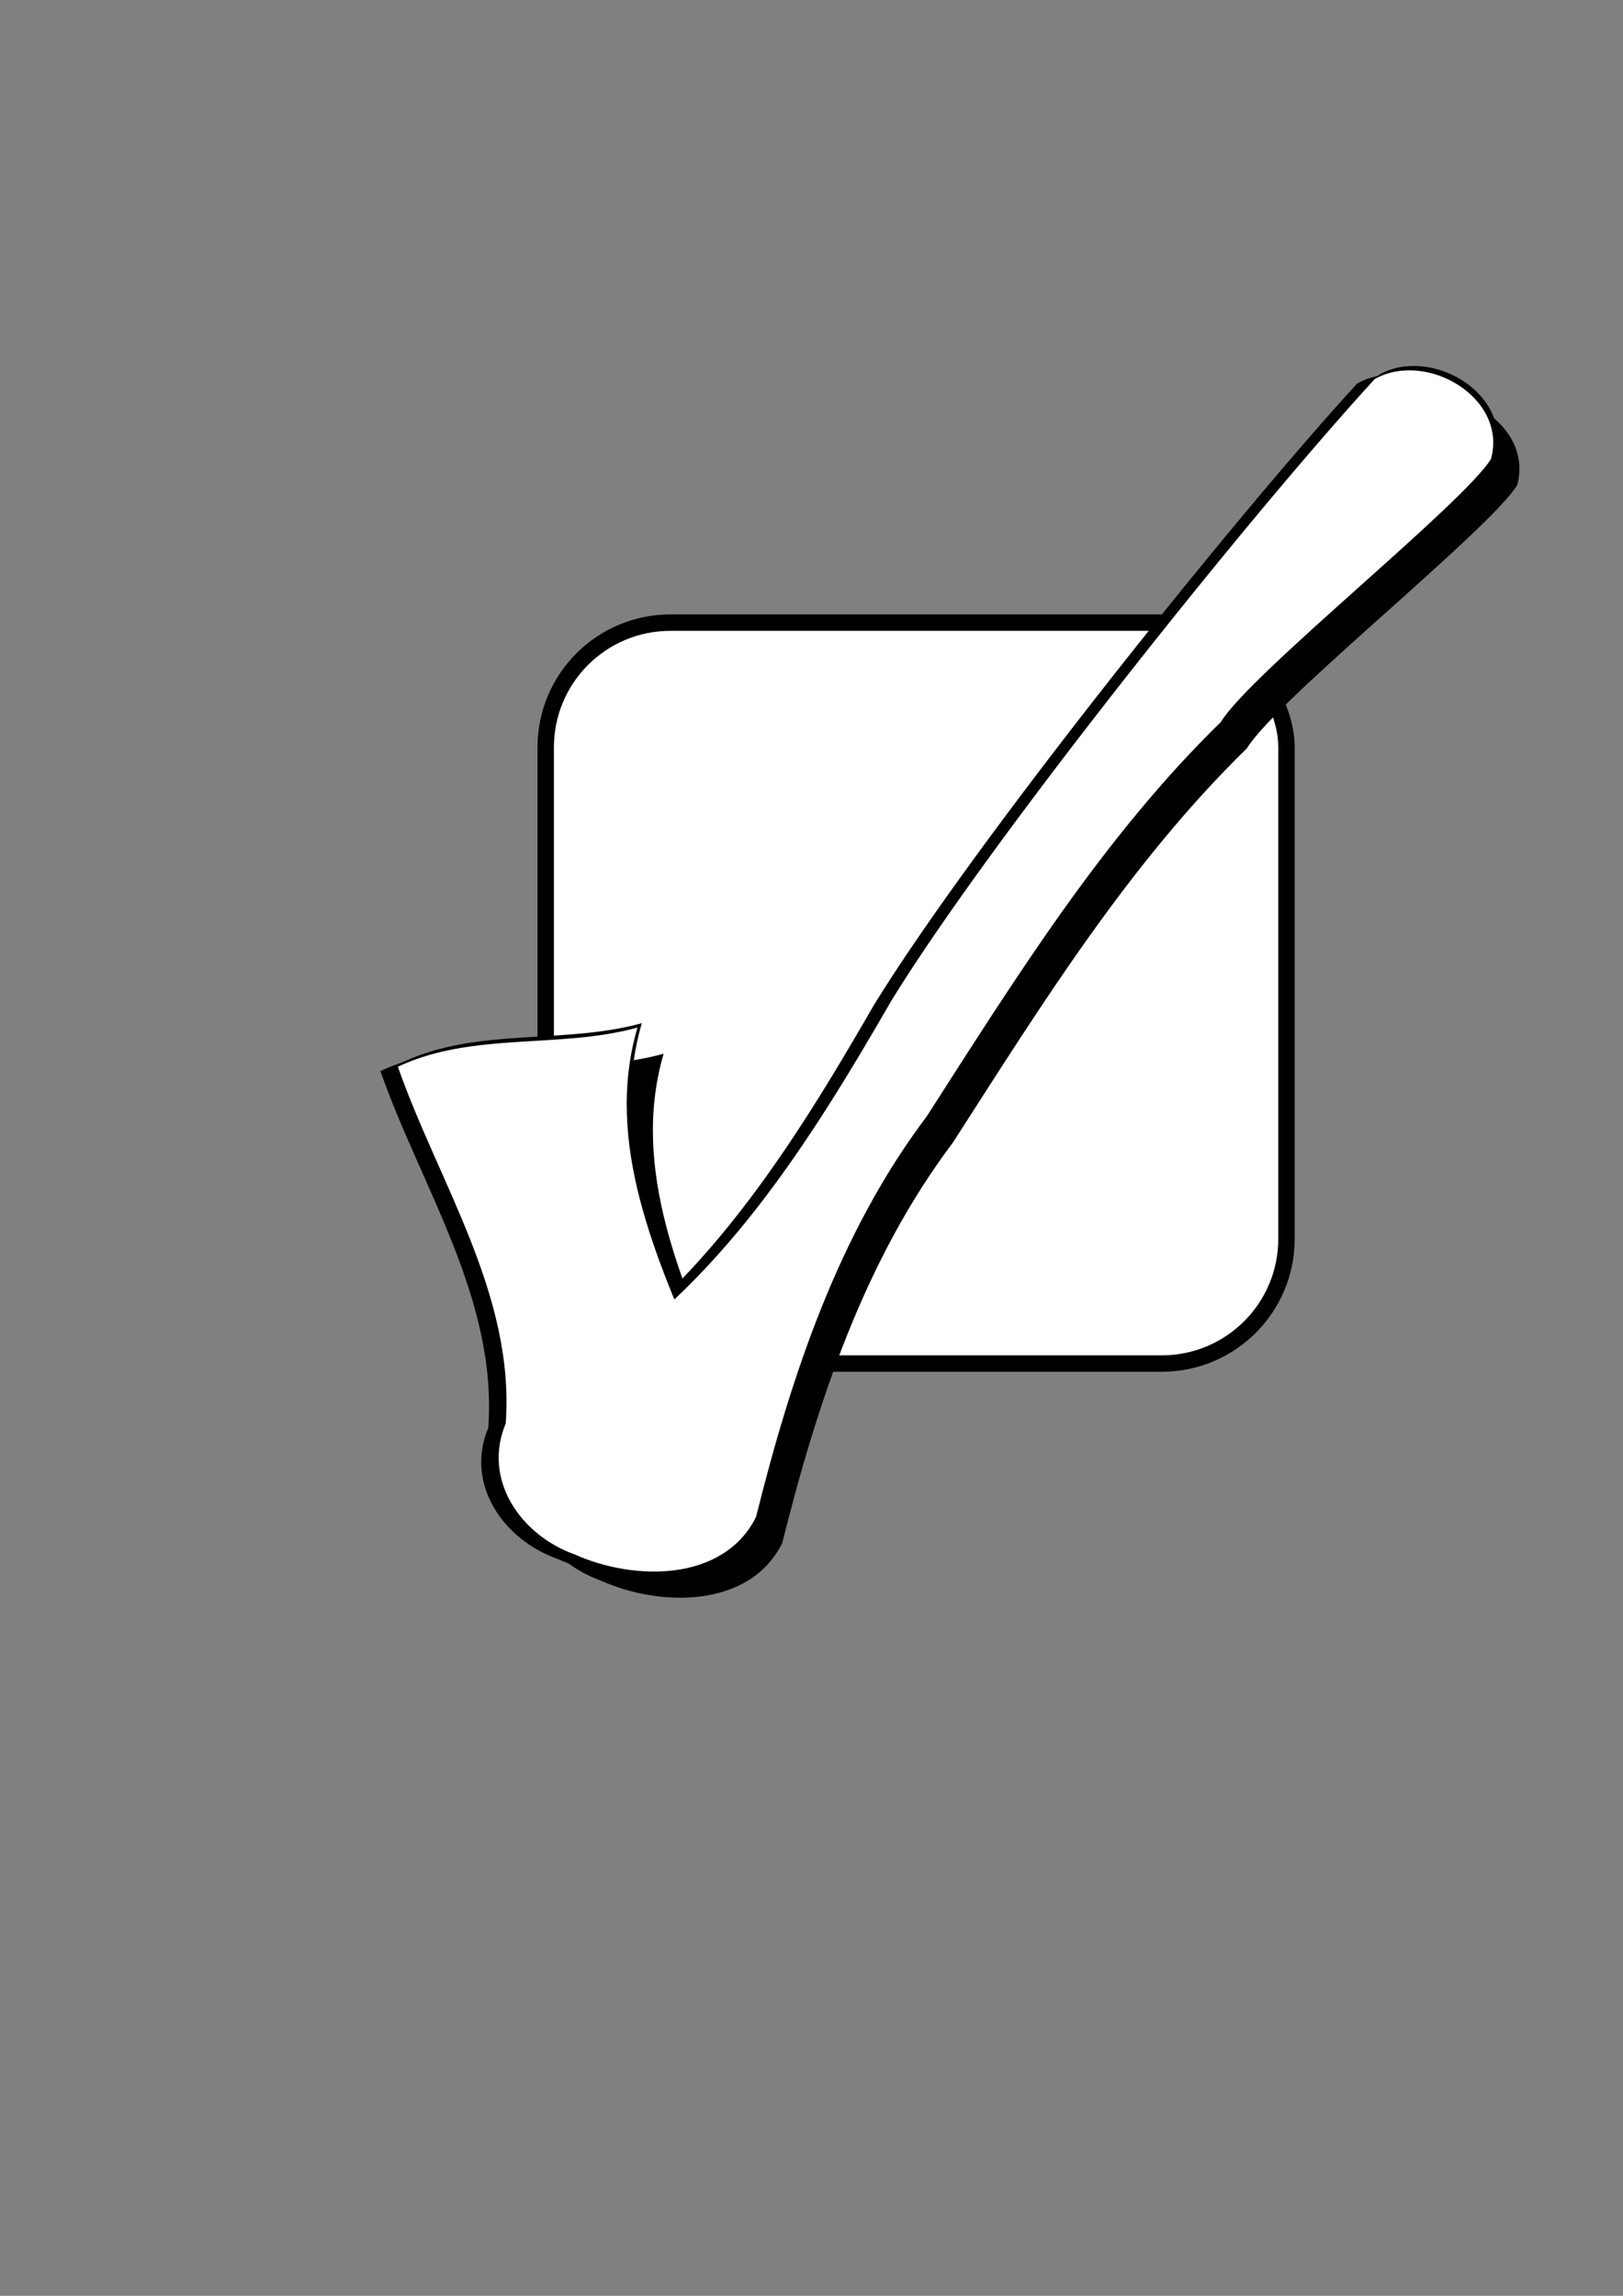 <?xml version="1.0" encoding="UTF-8" standalone="no"?>
<!-- Created with Inkscape (http://www.inkscape.org/) -->
<svg
   xmlns:dc="http://purl.org/dc/elements/1.1/"
   xmlns:cc="http://creativecommons.org/ns#"
   xmlns:rdf="http://www.w3.org/1999/02/22-rdf-syntax-ns#"
   xmlns:svg="http://www.w3.org/2000/svg"
   xmlns="http://www.w3.org/2000/svg"
   xmlns:xlink="http://www.w3.org/1999/xlink"
   xmlns:sodipodi="http://sodipodi.sourceforge.net/DTD/sodipodi-0.dtd"
   xmlns:inkscape="http://www.inkscape.org/namespaces/inkscape"
   width="744.094"
   height="1052.362"
   id="svg2445"
   sodipodi:version="0.32"
   inkscape:version="0.45+0.46pre3+devel"
   sodipodi:docname="ok.svg"
   inkscape:output_extension="org.inkscape.output.svg.inkscape"
   inkscape:export-filename="C:\Documents and Settings\DARIOSKY\Desktop\Dariosky\MION\eclipseWorkspace\Tam\media\ok.png"
   inkscape:export-xdpi="3.9849837"
   inkscape:export-ydpi="3.9849837">
  <rect width="100%" height="100%" fill="#808080" stroke="none"/>
  <defs
     id="defs2447">
    <linearGradient
       id="linearGradient3594"
       inkscape:collect="always">
      <stop
         id="stop3596"
         offset="0"
         style="stop-color:#ffffff;stop-opacity:1" />
      <stop
         id="stop3598"
         offset="1"
         style="stop-color:#00ff00;stop-opacity:1" />
    </linearGradient>
    <radialGradient
       inkscape:collect="always"
       xlink:href="#linearGradient3594"
       id="radialGradient3716"
       gradientUnits="userSpaceOnUse"
       gradientTransform="matrix(-1.557,-0.29,0.371,-1.995,1303.739,762.346)"
       cx="742.551"
       cy="190.806"
       fx="742.551"
       fy="190.806"
       r="421.114" />
    <inkscape:perspective
       sodipodi:type="inkscape:persp3d"
       inkscape:vp_x="0 : 526.18109 : 1"
       inkscape:vp_y="0 : 1000 : 0"
       inkscape:vp_z="744.09448 : 526.18109 : 1"
       inkscape:persp3d-origin="372.04724 : 350.78739 : 1"
       id="perspective2453" />
    <filter
       inkscape:collect="always"
       id="filter3450">
      <feGaussianBlur
         inkscape:collect="always"
         stdDeviation="3.957"
         id="feGaussianBlur3452" />
    </filter>
  </defs>
  <sodipodi:namedview
     id="base"
     pagecolor="#ffffff"
     bordercolor="#666666"
     borderopacity="1.0"
     inkscape:pageopacity="0.0"
     inkscape:pageshadow="2"
     inkscape:zoom="0.35"
     inkscape:cx="-47.193983"
     inkscape:cy="540.19882"
     inkscape:document-units="px"
     inkscape:current-layer="layer1"
     showgrid="false"
     inkscape:window-width="1280"
     inkscape:window-height="968"
     inkscape:window-x="-4"
     inkscape:window-y="-4" />
  <g
     inkscape:label="Livello 1"
     inkscape:groupmode="layer"
     id="layer1">
    <rect
       style="opacity:1;fill:#ffffff;fill-opacity:1;fill-rule:evenodd;stroke:#000000;stroke-width:7.523;stroke-linecap:butt;stroke-linejoin:miter;marker:none;marker-start:none;marker-mid:none;marker-end:none;stroke-miterlimit:4;stroke-dasharray:none;stroke-dashoffset:0;stroke-opacity:1;visibility:visible;display:inline;overflow:visible;enable-background:accumulate"
       id="rect3476"
       width="339.62"
       height="339.62"
       x="250.19"
       y="285.409"
       ry="57.143"
       rx="57.143" />
    <path
       sodipodi:nodetypes="cccccccccccccc"
       id="path3712"
       d="M 304.259,483.009 C 288.704,536.077 313.123,589.153 333.631,637.163 C 336.326,647.819 356.147,676.508 333.235,662.838 C 316.842,654.028 283.543,646.999 275.64,642.515 C 341.559,602.66 383.328,535.374 420.921,470.275 C 466.016,397.062 584.052,249.28 642.235,185.778 C 665.825,172.431 703.27,194.236 695.578,222.389 C 682.8,243.093 585.08,320.87 571.684,343 C 517.557,395.834 477.491,460.551 436.885,523.722 C 396.302,577.545 374.767,642.668 358.616,707.354 C 343.611,737.368 302.434,736.628 275.692,724.61 C 250.659,715.748 233.06,690.252 243.871,664.454 C 248.073,605.451 213.171,554.478 194.412,500.972 C 228.897,484.773 268.298,492.941 304.259,483.009 z"
       style="fill:#000000;fill-opacity:1;fill-rule:nonzero;stroke:none;stroke-width:1px;stroke-linecap:butt;stroke-linejoin:miter;stroke-opacity:1" />
    <path
       style="fill:#000000;fill-opacity:1;fill-rule:nonzero;stroke:none;stroke-width:1px;stroke-linecap:butt;stroke-linejoin:miter;stroke-opacity:1"
       d="M 294.259,469.009 C 278.704,522.077 303.123,575.153 323.631,623.163 C 326.326,633.819 346.147,662.508 323.235,648.838 C 306.842,640.028 273.543,632.999 265.64,628.515 C 331.559,588.66 373.328,521.374 410.921,456.275 C 456.016,383.062 574.052,235.28 632.235,171.778 C 655.825,158.431 693.27,180.236 685.578,208.389 C 672.8,229.093 575.08,306.87 561.684,329 C 507.557,381.834 467.491,446.551 426.885,509.722 C 386.302,563.545 364.767,628.668 348.616,693.354 C 333.611,723.368 292.434,722.628 265.692,710.61 C 240.659,701.748 223.06,676.252 233.871,650.454 C 238.073,591.451 203.171,540.478 184.412,486.972 C 218.897,470.773 258.298,478.941 294.259,469.009 z"
       id="path3478"
       sodipodi:nodetypes="cccccccccccccc" />
    <path
       style="fill:#000000;fill-opacity:1;fill-rule:nonzero;stroke:none;stroke-width:1px;stroke-linecap:butt;stroke-linejoin:miter;stroke-opacity:1"
       d="M 284.259,473.009 C 268.704,526.077 293.123,579.153 313.631,627.163 C 316.326,637.819 336.147,666.508 313.235,652.838 C 296.842,644.028 263.543,636.999 255.64,632.515 C 321.559,592.66 363.328,525.374 400.921,460.275 C 446.016,387.062 564.052,239.28 622.235,175.778 C 645.825,162.431 683.27,184.236 675.578,212.389 C 662.8,233.093 565.08,310.87 551.684,333 C 497.557,385.834 457.491,450.551 416.885,513.722 C 376.302,567.545 354.767,632.668 338.616,697.354 C 323.611,727.368 282.434,726.628 255.692,714.61 C 230.659,705.748 213.06,680.252 223.871,654.454 C 228.073,595.451 193.171,544.478 174.412,490.972 C 208.897,474.773 248.298,482.941 284.259,473.009 z"
       id="path3474"
       sodipodi:nodetypes="cccccccccccccc" />
    <path
       style="fill:#ffffff;fill-opacity:1;fill-rule:nonzero;stroke:none;stroke-width:1px;stroke-linecap:butt;stroke-linejoin:miter;stroke-opacity:1"
       d="M 292.259,471.009 C 276.704,524.077 301.123,577.153 321.631,625.163 C 324.326,635.819 344.147,664.508 321.235,650.838 C 304.842,642.028 271.543,634.999 263.64,630.515 C 329.559,590.66 371.328,523.374 408.921,458.275 C 454.016,385.062 572.052,237.28 630.235,173.778 C 653.825,160.431 691.27,182.236 683.578,210.389 C 670.8,231.093 573.08,308.87 559.684,331 C 505.557,383.834 465.491,448.551 424.885,511.722 C 384.302,565.545 362.767,630.668 346.616,695.354 C 331.611,725.368 290.434,724.628 263.692,712.61 C 238.659,703.748 221.06,678.252 231.871,652.454 C 236.073,593.451 201.171,542.478 182.412,488.972 C 216.897,472.773 256.298,480.941 292.259,471.009 z"
       id="path3714"
       sodipodi:nodetypes="cccccccccccccc" />
  </g>
</svg>
